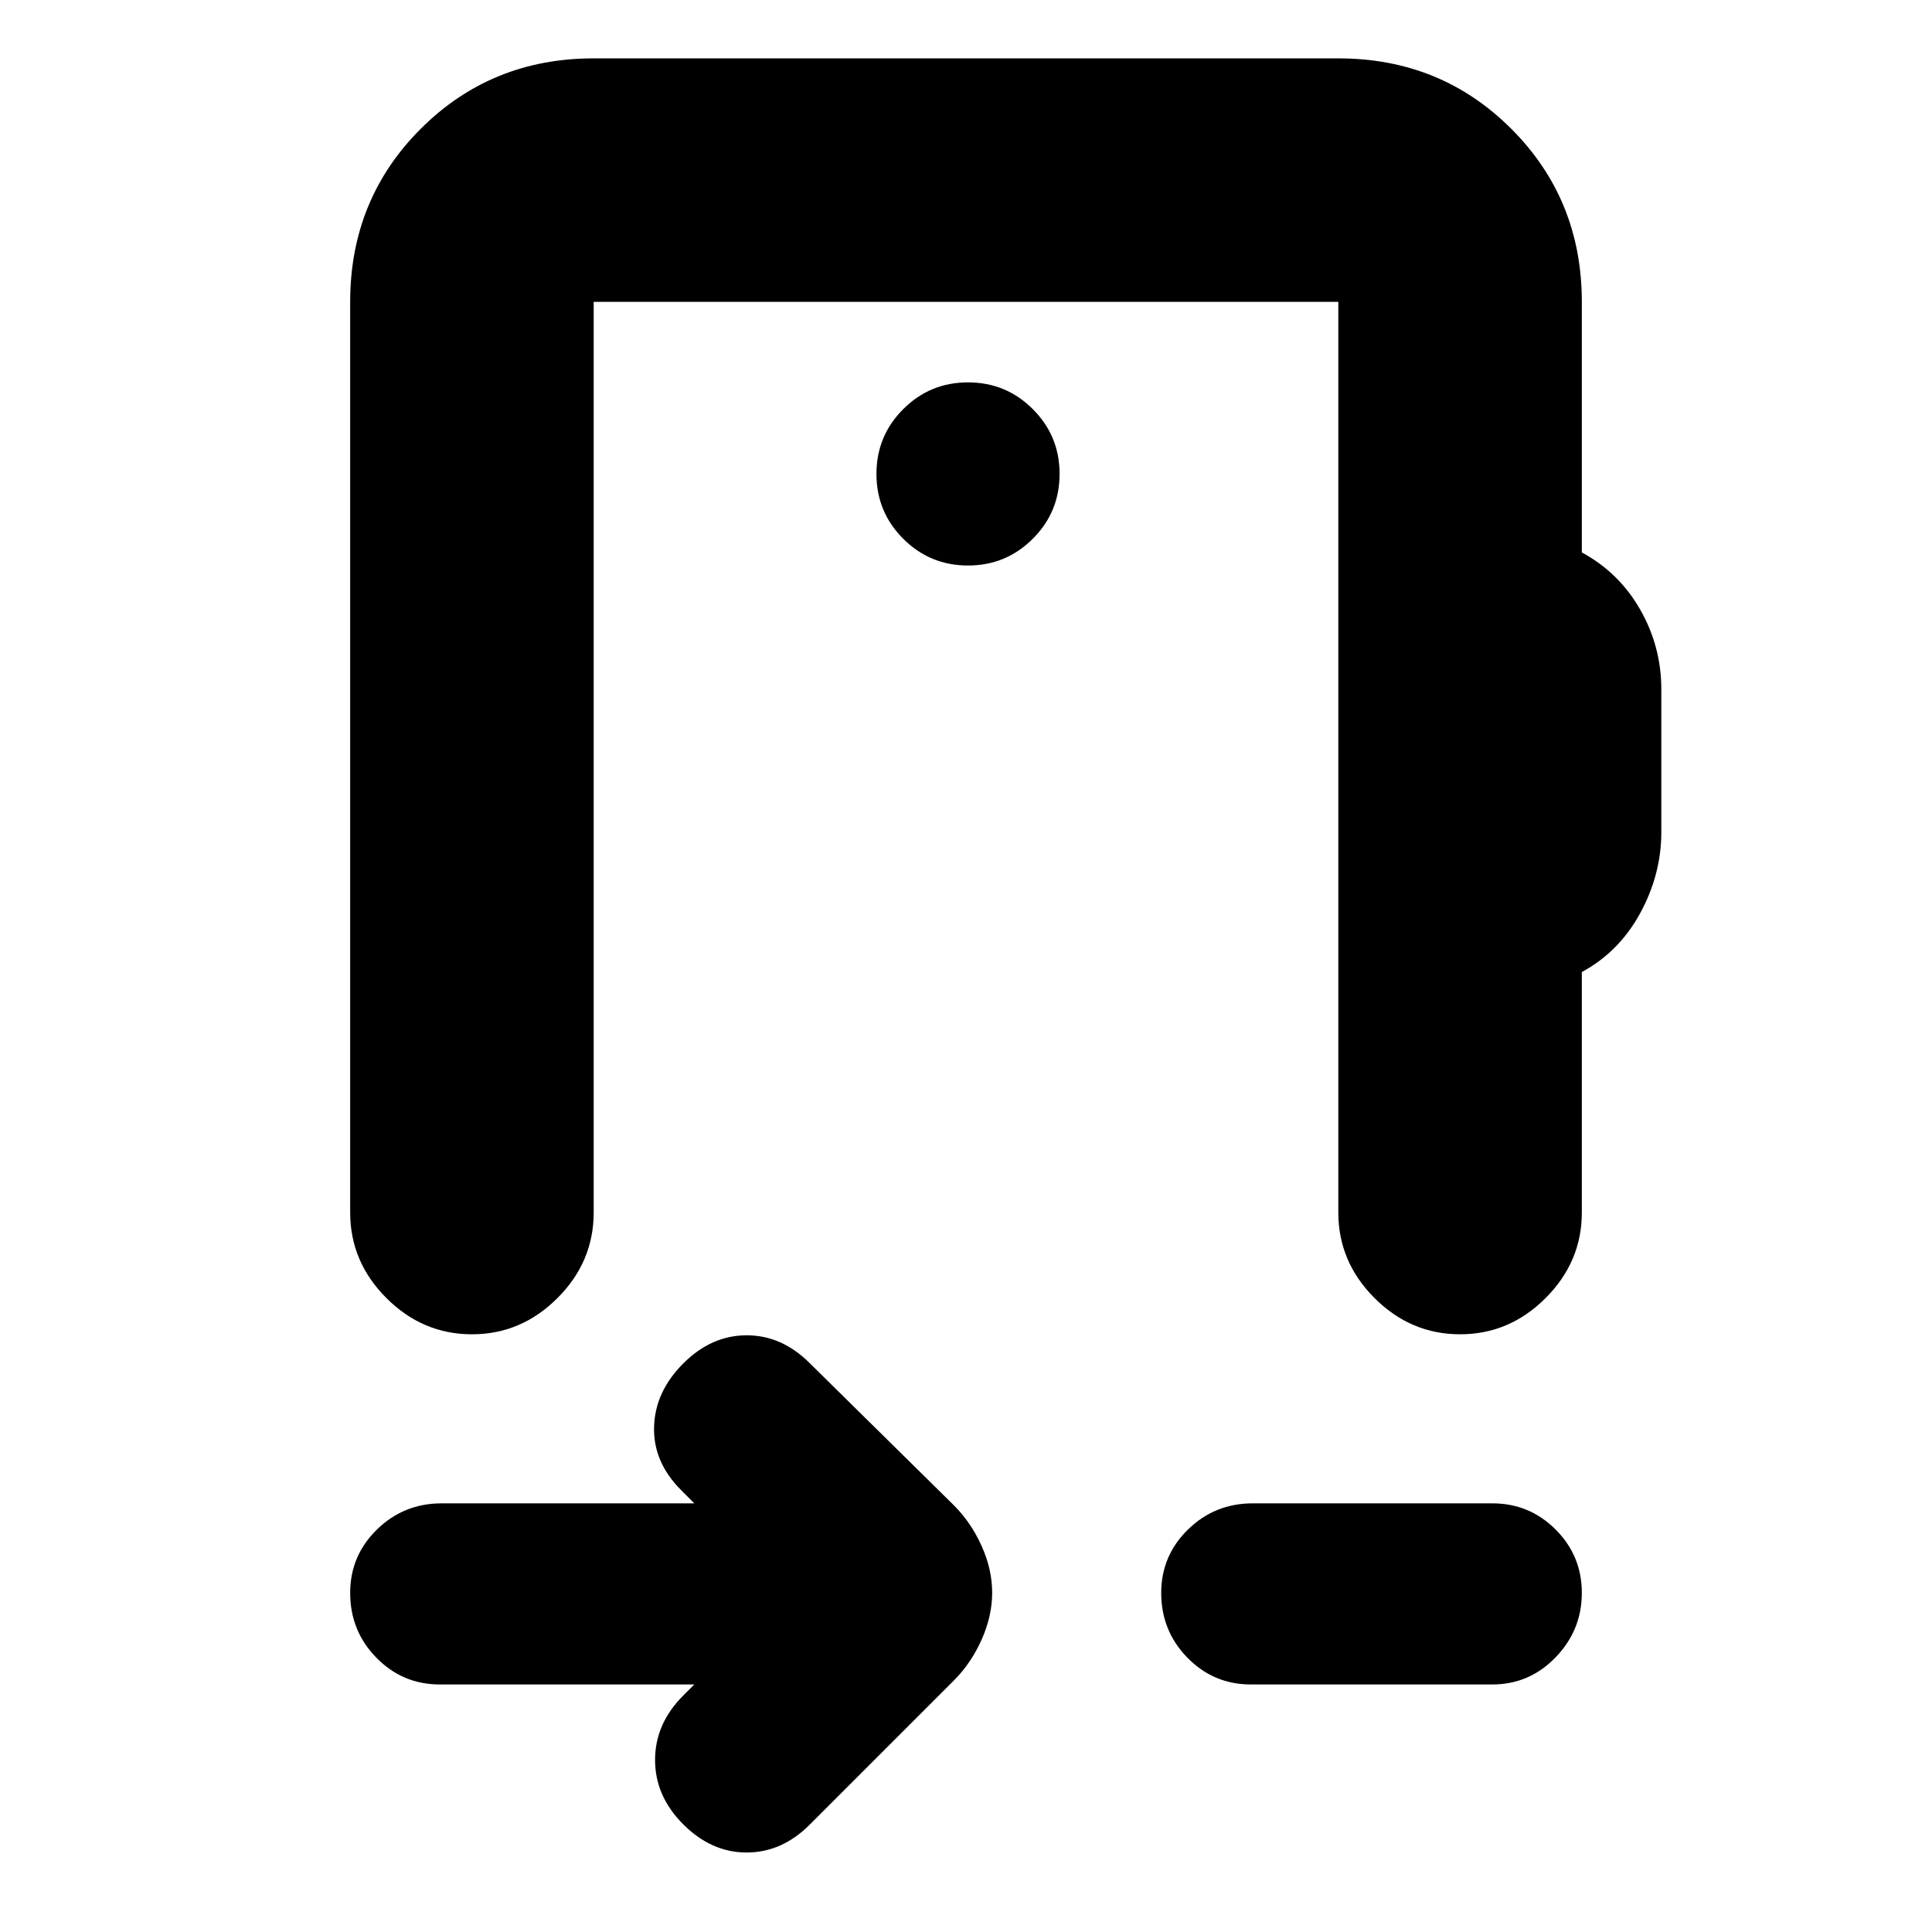 <svg xmlns="http://www.w3.org/2000/svg" height="24" viewBox="0 -960 960 960" width="24"><path d="M345-123H218.5q-18.48 0-31.49-13.3Q174-149.6 174-168.5q0-18.48 13.3-31.49Q200.6-213 219.5-213H345l-6.5-6.5q-14-14-13.5-31.5t14.5-31.5q14-14 31.5-14t31.33 13.83L474-212q8.5 8.5 13.75 20.15Q493-180.2 493-168.6t-5.25 23.35Q482.5-133.5 474-125l-71.67 71.67Q388.5-39.5 371-39.5t-31.5-14q-14-14-14-32t14-32l5.5-5.5Zm276.5 0q-18.47 0-31.49-13.3Q577-149.6 577-168.5q0-18.48 13.3-31.49Q603.6-213 622.5-213h119q18.47 0 31.49 13.02Q786-186.96 786-168.48t-13.01 31.98Q759.97-123 741.5-123h-120ZM480-553.5ZM295-810v452.5q0 24.5-18 42.5t-42.5 18q-24.5 0-42.5-18t-18-42.5V-810q0-50.94 35.03-85.97T295-931h370q50.94 0 85.97 35.03T786-810v124.5q18.5 10 29 28.39t10.5 39.61v70.96q0 21.04-10.5 40.29T786-477v119.5q0 24.5-18 42.5t-42.5 18q-24.5 0-42.5-18t-18-42.5V-810H295Zm186 131q18.9 0 32.2-13.3 13.3-13.3 13.3-32.2 0-18.9-13.3-32.2Q499.9-770 481-770q-18.9 0-32.2 13.3-13.3 13.3-13.3 32.2 0 18.9 13.3 32.2Q462.1-679 481-679Z"/></svg>